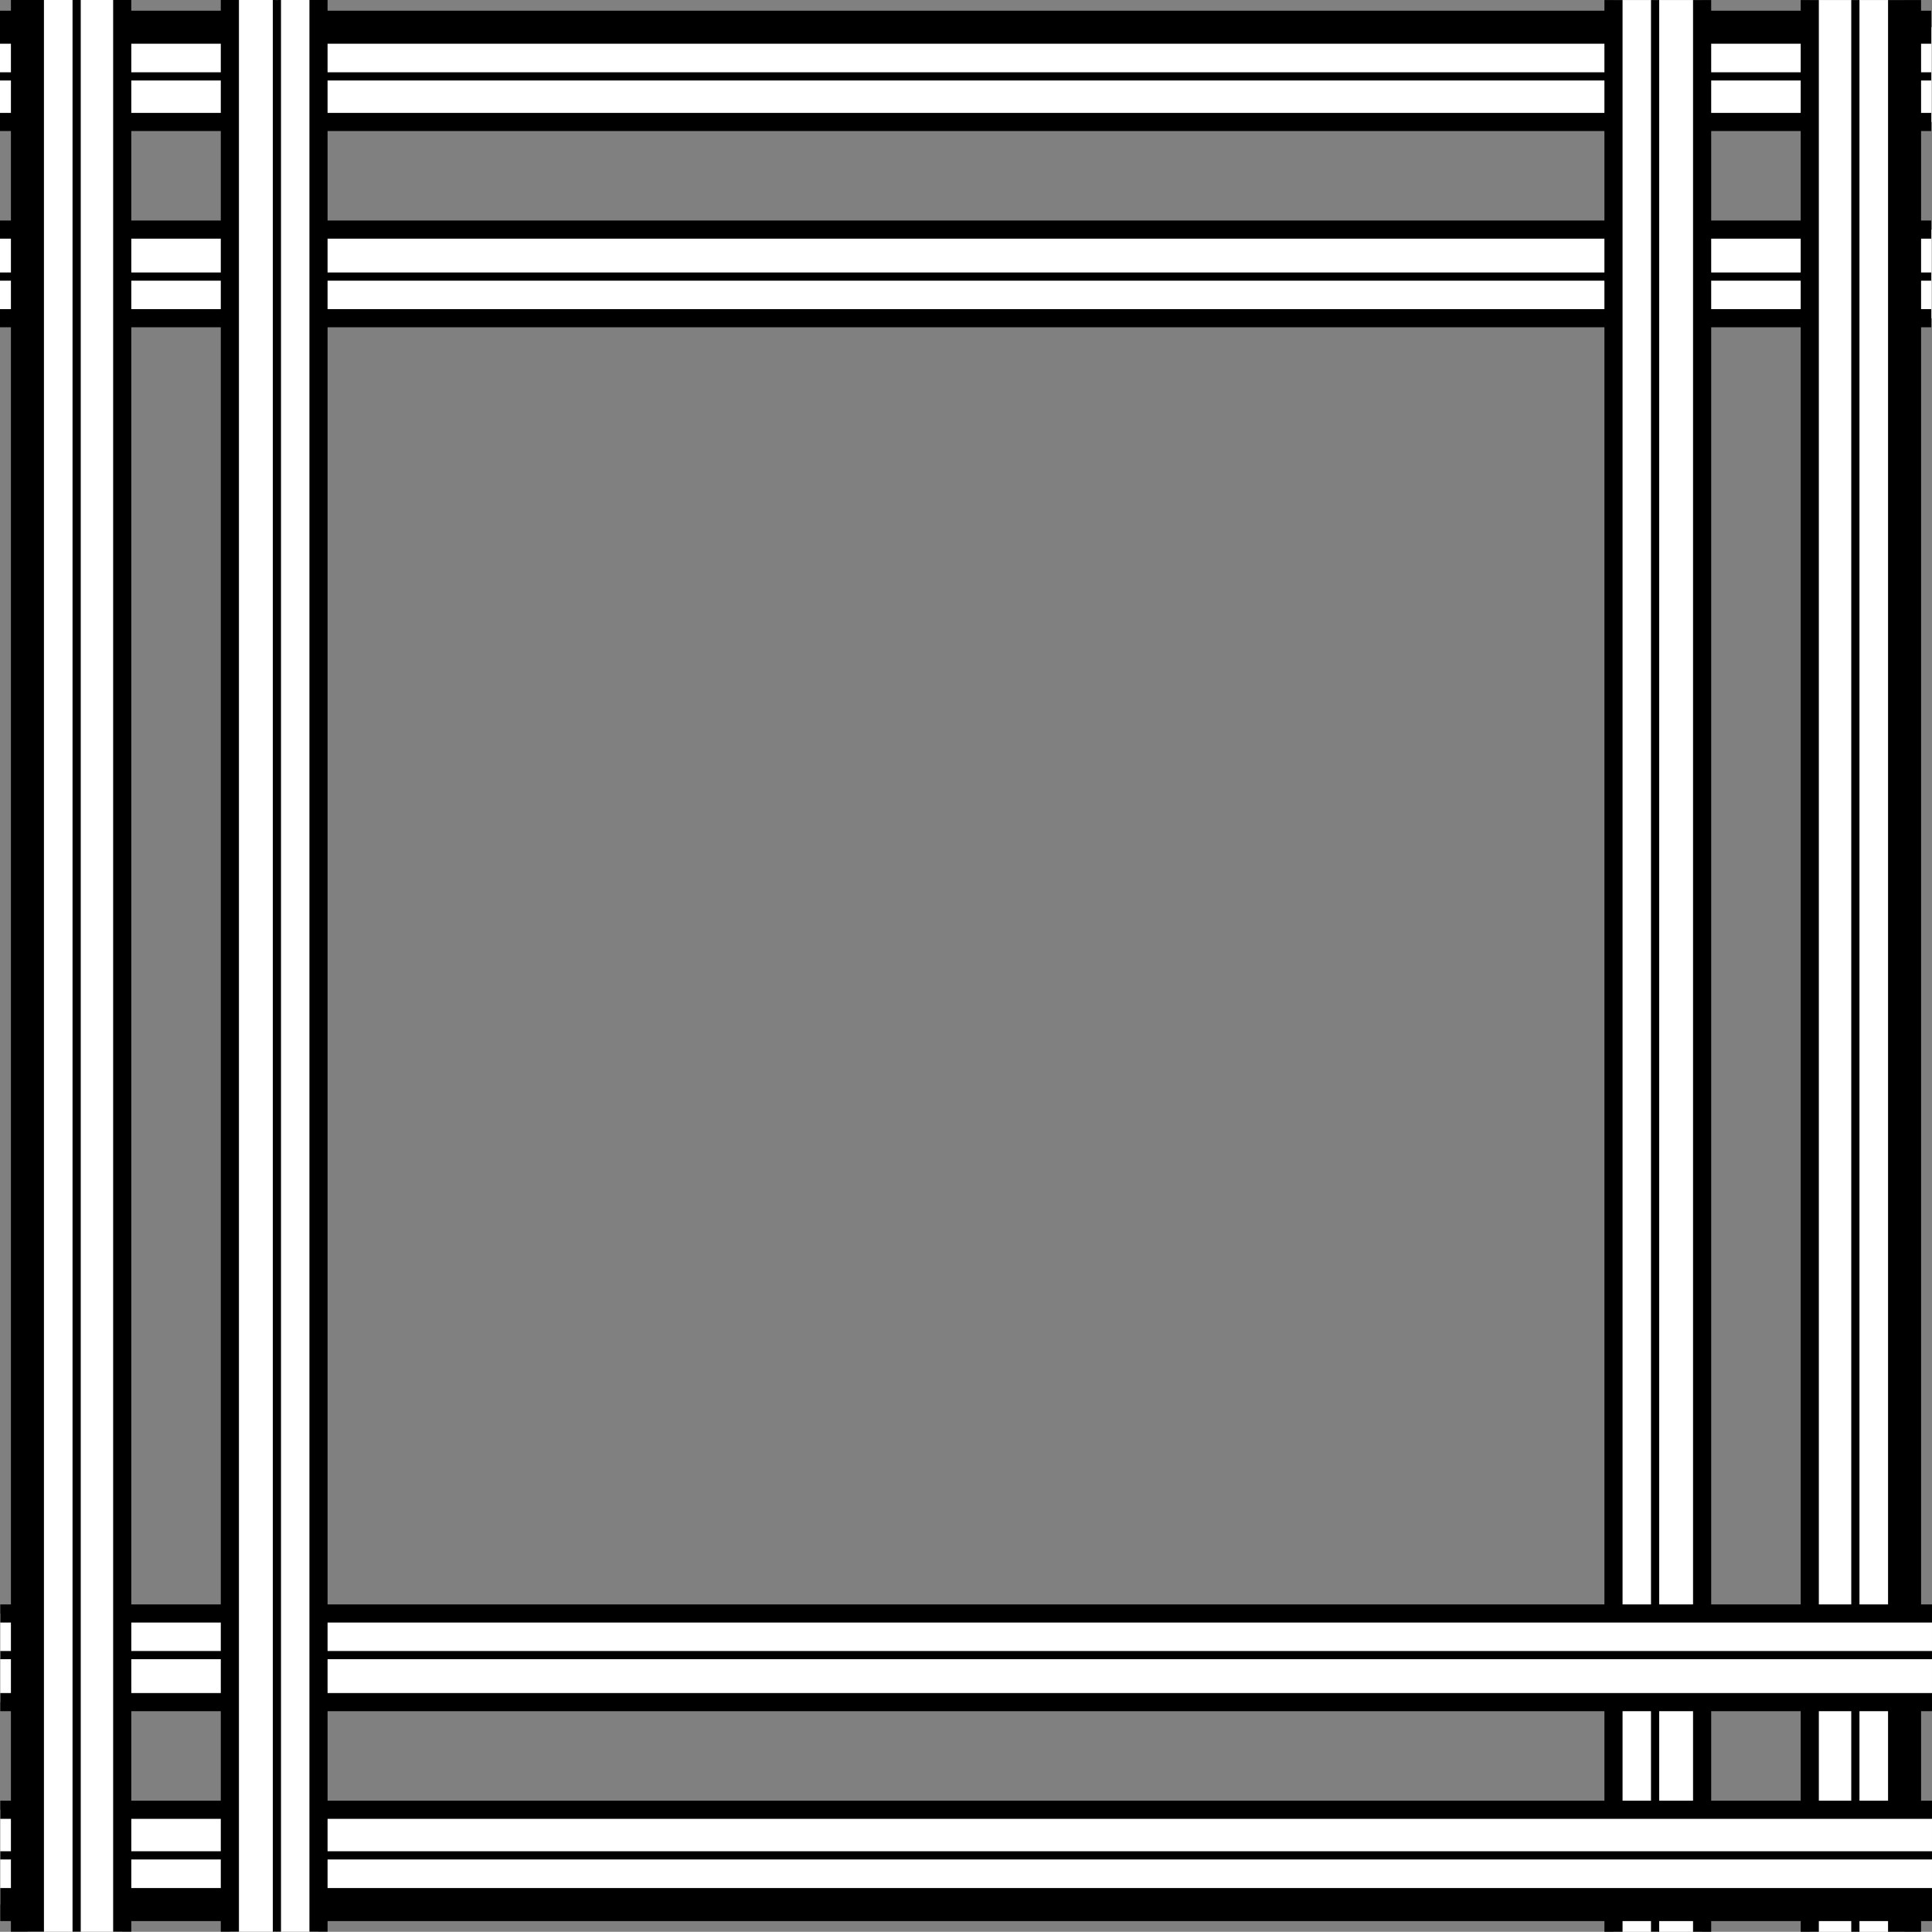 <?xml version="1.0" encoding="UTF-8" standalone="no"?>
<!-- Created with Inkscape (http://www.inkscape.org/) -->

<svg
   version="1.1"
   id="svg1"
   width="147.026"
   height="147.009"
   viewBox="-2 0 147.026 147.009"
   sodipodi:docname="border.svg"
   inkscape:version="1.4 (86a8ad7, 2024-10-11)"
   inkscape:export-filename="border_plain.svg"
   inkscape:export-xdpi="400"
   inkscape:export-ydpi="400"
   xmlns:inkscape="http://www.inkscape.org/namespaces/inkscape"
   xmlns:sodipodi="http://sodipodi.sourceforge.net/DTD/sodipodi-0.dtd"
   xmlns="http://www.w3.org/2000/svg"
   xmlns:svg="http://www.w3.org/2000/svg">
  <rect x="-2" y="0" width="147.026" height="147.009" fill="#808080" stroke="none"/>
  <defs
     id="defs1">
    <clipPath
       clipPathUnits="userSpaceOnUse"
       id="clipPath19">
      <path
         d="M 0,0 H 88 V 88 H 0 Z"
         id="path19" />
    </clipPath>
    <clipPath
       clipPathUnits="userSpaceOnUse"
       id="clipPath38">
      <path
         d="M 0,0 H 88 V 88 H 0 Z"
         id="path38" />
    </clipPath>
  </defs>
  <sodipodi:namedview
     id="namedview1"
     pagecolor="#ffffff"
     bordercolor="#666666"
     borderopacity="1.0"
     inkscape:showpageshadow="2"
     inkscape:pageopacity="0.0"
     inkscape:pagecheckerboard="true"
     inkscape:deskcolor="#d1d1d1"
     inkscape:zoom="5.6568543"
     inkscape:cx="66.556426"
     inkscape:cy="83.261823"
     inkscape:window-width="3360"
     inkscape:window-height="1780"
     inkscape:window-x="-12"
     inkscape:window-y="963"
     inkscape:window-maximized="1"
     inkscape:current-layer="g1">
    <inkscape:page
       x="1.9480542e-09"
       y="1.0000051e-05"
       inkscape:label="1"
       id="page1"
       width="3.381"
       height="24.912"
       margin="0"
       bleed="0" />
  </sodipodi:namedview>
  <g
     id="g1"
     inkscape:groupmode="layer"
     inkscape:label="1"
     transform="translate(-2.011,0.003)">
    <path
       style="font-variation-settings:normal;opacity:1;vector-effect:none;fill:#ffffff;fill-opacity:1;stroke:none;stroke-width:1px;stroke-linecap:butt;stroke-linejoin:miter;stroke-miterlimit:4;stroke-dasharray:none;stroke-dashoffset:0;stroke-opacity:1;-inkscape-stroke:none;stop-color:#000000;stop-opacity:1"
       d="M 147.015,24.219 H 0.011 V 17.473 H 147.015 Z"
       id="path47"
       sodipodi:nodetypes="ccccc" />
    <path
       style="font-variation-settings:normal;opacity:1;vector-effect:none;fill:#ffffff;fill-opacity:1;stroke:none;stroke-width:1px;stroke-linecap:butt;stroke-linejoin:miter;stroke-miterlimit:4;stroke-dasharray:none;stroke-dashoffset:0;stroke-opacity:1;-inkscape-stroke:none;stop-color:#000000;stop-opacity:1"
       d="M 147.015,9.281 H 0.011 V 2.068 H 147.015 Z"
       id="path48"
       sodipodi:nodetypes="ccccc" />
    <path
       id="path4"
       d="M 0.008,4.359 H 110.261"
       style="fill:none;stroke:#000000;stroke-width:0.468;stroke-linecap:butt;stroke-linejoin:miter;stroke-miterlimit:4;stroke-dasharray:none;stroke-opacity:1"
       transform="scale(1.333)"
       sodipodi:nodetypes="cc" />
    <path
       id="path5"
       d="M 110.261,6.961 H 0.008"
       style="fill:none;stroke:#000000;stroke-width:1.035;stroke-linecap:butt;stroke-linejoin:miter;stroke-miterlimit:9.6;stroke-dasharray:none;stroke-opacity:1"
       transform="scale(1.333)"
       sodipodi:nodetypes="cc" />
    <path
       id="path12"
       d="m 0.008,13.105 h 110.253 m 0,5.059 H 0.008"
       style="fill:none;stroke:#000000;stroke-width:1.035;stroke-linecap:butt;stroke-linejoin:miter;stroke-miterlimit:9.6;stroke-dasharray:none;stroke-opacity:1"
       transform="scale(1.333)"
       sodipodi:nodetypes="cccc" />
    <path
       id="path13"
       d="M 110.261,15.555 H 0.008 v 0.468 h 110.253 c -0.006,-0.001 0,-0.468 0,-0.468 z"
       style="fill:#000000;fill-opacity:1;fill-rule:nonzero;stroke:none"
       transform="scale(1.333)"
       sodipodi:nodetypes="ccccc" />
    <path
       id="path18"
       d="M 0.008,1.551 H 110.261"
       style="fill:none;stroke:#000000;stroke-width:1.885;stroke-linecap:butt;stroke-linejoin:miter;stroke-miterlimit:4;stroke-dasharray:none;stroke-opacity:1"
       transform="scale(1.333)"
       sodipodi:nodetypes="cc" />
    <path
       style="font-variation-settings:normal;vector-effect:none;fill:#ffffff;fill-opacity:1;stroke:none;stroke-width:1px;stroke-linecap:butt;stroke-linejoin:miter;stroke-miterlimit:4;stroke-dasharray:none;stroke-dashoffset:0;stroke-opacity:1;-inkscape-stroke:none;stop-color:#000000"
       d="M 122.798,147.006 V 0.002 h 6.745 V 147.006 Z"
       id="path47-1"
       sodipodi:nodetypes="ccccc" />
    <path
       style="font-variation-settings:normal;vector-effect:none;fill:#ffffff;fill-opacity:1;stroke:none;stroke-width:1px;stroke-linecap:butt;stroke-linejoin:miter;stroke-miterlimit:4;stroke-dasharray:none;stroke-dashoffset:0;stroke-opacity:1;-inkscape-stroke:none;stop-color:#000000"
       d="M 137.735,147.006 V 0.002 h 7.213 V 147.006 Z"
       id="path48-1"
       sodipodi:nodetypes="ccccc" />
    <path
       id="path4-5"
       d="M 141.205,0.002 V 147.006"
       style="fill:none;stroke:#000000;stroke-width:0.624;stroke-linecap:butt;stroke-linejoin:miter;stroke-miterlimit:4;stroke-dasharray:none;stroke-opacity:1"
       sodipodi:nodetypes="cc" />
    <path
       id="path5-2"
       d="M 137.735,147.006 V 0.002"
       style="fill:none;stroke:#000000;stroke-width:1.38;stroke-linecap:butt;stroke-linejoin:miter;stroke-miterlimit:9.6;stroke-dasharray:none;stroke-opacity:1"
       sodipodi:nodetypes="cc" />
    <path
       id="path12-7"
       d="M 129.543,0.002 V 147.006 m -6.745,0 V 0.002"
       style="fill:none;stroke:#000000;stroke-width:1.38;stroke-linecap:butt;stroke-linejoin:miter;stroke-miterlimit:9.6;stroke-dasharray:none;stroke-opacity:1"
       sodipodi:nodetypes="cccc" />
    <path
       id="path13-6"
       d="M 126.277,147.006 V 0.002 h -0.624 V 147.006 c 0.002,-0.008 0.624,0 0.624,0 z"
       style="fill:#000000;fill-opacity:1;fill-rule:nonzero;stroke:none;stroke-width:1.333"
       sodipodi:nodetypes="ccccc" />
    <path
       id="path18-1"
       d="M 144.949,0.002 V 147.006"
       style="fill:none;stroke:#000000;stroke-width:2.513;stroke-linecap:butt;stroke-linejoin:miter;stroke-miterlimit:4;stroke-dasharray:none;stroke-opacity:1"
       sodipodi:nodetypes="cc" />
    <path
       style="font-variation-settings:normal;vector-effect:none;fill:#ffffff;fill-opacity:1;stroke:none;stroke-width:1px;stroke-linecap:butt;stroke-linejoin:miter;stroke-miterlimit:4;stroke-dasharray:none;stroke-dashoffset:0;stroke-opacity:1;-inkscape-stroke:none;stop-color:#000000"
       d="M 0.032,122.784 H 147.036 v 6.745 H 0.032 Z"
       id="path47-16"
       sodipodi:nodetypes="ccccc" />
    <path
       style="font-variation-settings:normal;vector-effect:none;fill:#ffffff;fill-opacity:1;stroke:none;stroke-width:1px;stroke-linecap:butt;stroke-linejoin:miter;stroke-miterlimit:4;stroke-dasharray:none;stroke-dashoffset:0;stroke-opacity:1;-inkscape-stroke:none;stop-color:#000000"
       d="M 0.032,137.721 H 147.036 v 7.213 H 0.032 Z"
       id="path48-8"
       sodipodi:nodetypes="ccccc" />
    <path
       id="path4-57"
       d="M 147.036,141.191 H 0.032"
       style="fill:none;stroke:#000000;stroke-width:0.624;stroke-linecap:butt;stroke-linejoin:miter;stroke-miterlimit:4;stroke-dasharray:none;stroke-opacity:1"
       sodipodi:nodetypes="cc" />
    <path
       id="path5-6"
       d="M 0.032,137.721 H 147.036"
       style="fill:none;stroke:#000000;stroke-width:1.38;stroke-linecap:butt;stroke-linejoin:miter;stroke-miterlimit:9.6;stroke-dasharray:none;stroke-opacity:1"
       sodipodi:nodetypes="cc" />
    <path
       id="path12-1"
       d="M 147.036,129.529 H 0.032 m 0,-6.745 H 147.036"
       style="fill:none;stroke:#000000;stroke-width:1.38;stroke-linecap:butt;stroke-linejoin:miter;stroke-miterlimit:9.6;stroke-dasharray:none;stroke-opacity:1"
       sodipodi:nodetypes="cccc" />
    <path
       id="path13-8"
       d="M 0.032,126.263 H 147.036 v -0.624 H 0.032 c 0.008,0.002 0,0.624 0,0.624 z"
       style="fill:#000000;fill-opacity:1;fill-rule:nonzero;stroke:none;stroke-width:1.333"
       sodipodi:nodetypes="ccccc" />
    <path
       id="path18-9"
       d="M 147.036,144.935 H 0.032"
       style="fill:none;stroke:#000000;stroke-width:2.513;stroke-linecap:butt;stroke-linejoin:miter;stroke-miterlimit:4;stroke-dasharray:none;stroke-opacity:1"
       sodipodi:nodetypes="cc" />
    <path
       style="font-variation-settings:normal;vector-effect:none;fill:#ffffff;fill-opacity:1;stroke:none;stroke-width:1px;stroke-linecap:butt;stroke-linejoin:miter;stroke-miterlimit:4;stroke-dasharray:none;stroke-dashoffset:0;stroke-opacity:1;-inkscape-stroke:none;stop-color:#000000"
       d="M 24.249,-0.003 V 147.001 h -6.745 V -0.003 Z"
       id="path47-1-7"
       sodipodi:nodetypes="ccccc" />
    <path
       style="font-variation-settings:normal;vector-effect:none;fill:#ffffff;fill-opacity:1;stroke:none;stroke-width:1px;stroke-linecap:butt;stroke-linejoin:miter;stroke-miterlimit:4;stroke-dasharray:none;stroke-dashoffset:0;stroke-opacity:1;-inkscape-stroke:none;stop-color:#000000"
       d="M 9.312,-0.003 V 147.001 h -7.213 V -0.003 Z"
       id="path48-1-9"
       sodipodi:nodetypes="ccccc" />
    <path
       id="path4-5-5"
       d="M 5.843,147.001 V -0.003"
       style="fill:none;stroke:#000000;stroke-width:0.624;stroke-linecap:butt;stroke-linejoin:miter;stroke-miterlimit:4;stroke-dasharray:none;stroke-opacity:1"
       sodipodi:nodetypes="cc" />
    <path
       id="path5-2-4"
       d="M 9.312,-0.003 V 147.001"
       style="fill:none;stroke:#000000;stroke-width:1.38;stroke-linecap:butt;stroke-linejoin:miter;stroke-miterlimit:9.6;stroke-dasharray:none;stroke-opacity:1"
       sodipodi:nodetypes="cc" />
    <path
       id="path12-7-3"
       d="M 17.504,147.001 V -0.003 m 6.745,0 V 147.001"
       style="fill:none;stroke:#000000;stroke-width:1.38;stroke-linecap:butt;stroke-linejoin:miter;stroke-miterlimit:9.6;stroke-dasharray:none;stroke-opacity:1"
       sodipodi:nodetypes="cccc" />
    <path
       id="path13-6-1"
       d="M 20.771,-0.003 V 147.001 h 0.624 V -0.003 c -0.002,0.008 -0.624,0 -0.624,0 z"
       style="fill:#000000;fill-opacity:1;fill-rule:nonzero;stroke:none;stroke-width:1.333"
       sodipodi:nodetypes="ccccc" />
    <path
       id="path18-1-2"
       d="M 2.099,147.001 V -0.003"
       style="fill:none;stroke:#000000;stroke-width:2.513;stroke-linecap:butt;stroke-linejoin:miter;stroke-miterlimit:4;stroke-dasharray:none;stroke-opacity:1"
       sodipodi:nodetypes="cc" />
  </g>
</svg>
